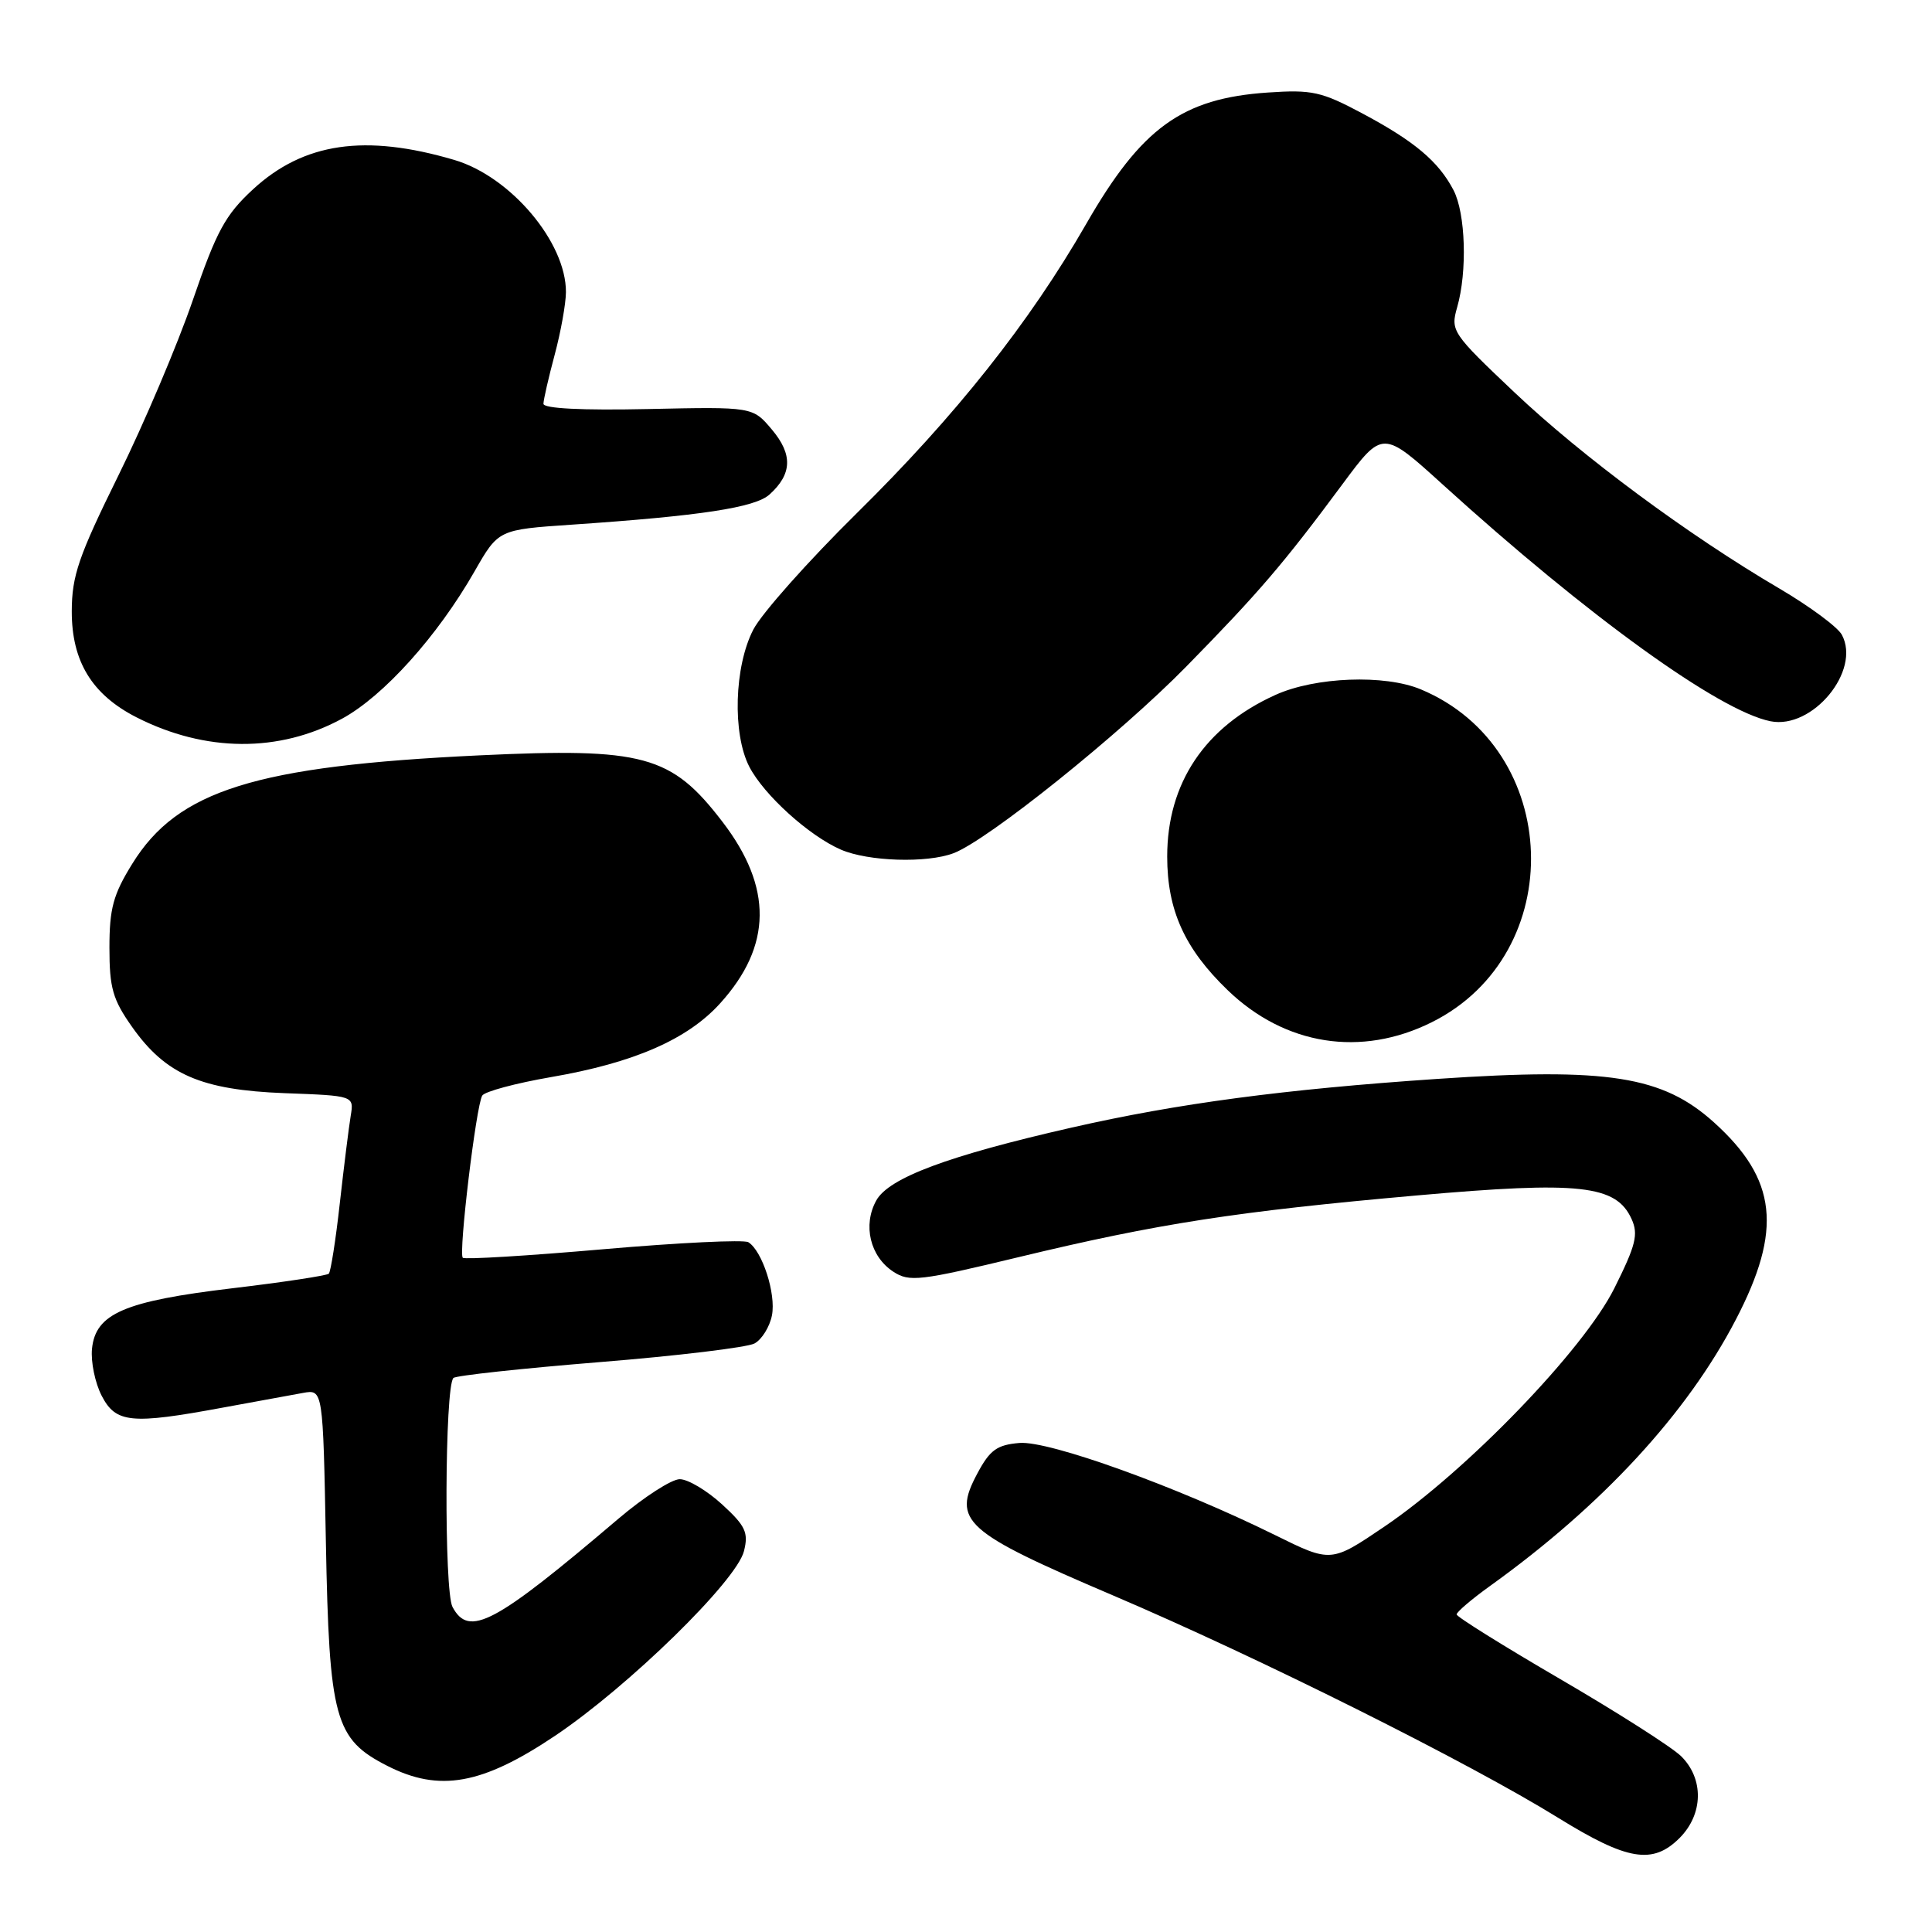 <?xml version="1.0" encoding="UTF-8" standalone="no"?>
<!DOCTYPE svg PUBLIC "-//W3C//DTD SVG 1.1//EN" "http://www.w3.org/Graphics/SVG/1.1/DTD/svg11.dtd" >
<svg xmlns="http://www.w3.org/2000/svg" xmlns:xlink="http://www.w3.org/1999/xlink" version="1.1" viewBox="0 0 256 256">
 <g >
 <path fill="currentColor"
d=" M 222.55 243.55 C 225.71 240.38 225.79 235.69 222.75 232.70 C 221.51 231.49 214.31 226.90 206.76 222.50 C 199.21 218.10 193.02 214.24 193.01 213.92 C 193.01 213.60 195.00 211.90 197.45 210.14 C 212.31 199.47 223.53 187.31 230.00 174.87 C 236.21 162.95 235.47 156.27 227.12 148.73 C 220.31 142.58 213.04 141.43 190.46 142.96 C 170.11 144.34 156.11 146.20 142.00 149.41 C 125.62 153.14 117.77 156.07 116.11 159.07 C 114.30 162.34 115.29 166.49 118.36 168.50 C 120.49 169.90 121.86 169.74 135.09 166.55 C 153.44 162.13 163.84 160.52 187.77 158.40 C 209.34 156.49 214.14 157.02 216.19 161.52 C 217.12 163.56 216.76 164.99 213.90 170.72 C 209.81 178.88 194.37 194.88 183.43 202.29 C 176.37 207.07 176.37 207.07 168.96 203.41 C 155.98 197.00 138.99 190.87 135.08 191.20 C 132.10 191.45 131.16 192.13 129.50 195.25 C 126.13 201.55 127.71 202.97 147.50 211.41 C 166.84 219.66 194.67 233.56 206.50 240.89 C 215.64 246.54 218.99 247.10 222.55 243.55 Z  M 73.52 230.02 C 83.27 223.48 97.59 209.49 98.58 205.53 C 99.20 203.07 98.79 202.19 95.67 199.33 C 93.67 197.50 91.15 196.00 90.07 196.00 C 88.99 196.00 85.33 198.36 81.93 201.25 C 65.52 215.21 62.14 217.01 59.96 212.93 C 58.83 210.81 58.93 183.73 60.08 182.59 C 60.39 182.27 69.10 181.33 79.42 180.49 C 89.74 179.66 98.99 178.54 99.97 178.02 C 100.95 177.49 101.99 175.81 102.29 174.28 C 102.84 171.41 101.00 165.74 99.16 164.60 C 98.58 164.24 89.93 164.66 79.94 165.53 C 69.96 166.40 61.57 166.91 61.32 166.66 C 60.74 166.07 63.09 146.48 63.90 145.17 C 64.23 144.63 68.34 143.53 73.02 142.72 C 84.00 140.83 91.12 137.72 95.43 132.94 C 102.31 125.34 102.40 117.58 95.72 108.88 C 88.95 100.05 85.29 99.06 63.50 100.09 C 33.85 101.50 23.54 104.72 17.53 114.45 C 15.00 118.53 14.50 120.38 14.50 125.59 C 14.50 130.91 14.94 132.45 17.50 136.07 C 21.96 142.39 26.67 144.43 37.71 144.85 C 46.91 145.19 46.91 145.19 46.47 147.85 C 46.23 149.31 45.58 154.50 45.03 159.40 C 44.49 164.29 43.82 168.51 43.57 168.77 C 43.31 169.02 37.56 169.90 30.80 170.70 C 16.46 172.41 12.65 174.06 12.19 178.73 C 12.02 180.46 12.60 183.25 13.47 184.94 C 15.35 188.57 17.35 188.77 29.50 186.52 C 33.90 185.71 38.69 184.83 40.15 184.57 C 42.80 184.09 42.80 184.09 43.18 204.30 C 43.62 227.78 44.35 230.44 51.33 233.99 C 58.22 237.50 63.88 236.48 73.52 230.02 Z  M 189.72 135.45 C 207.92 126.38 207.03 99.20 188.28 91.35 C 183.49 89.34 174.28 89.69 169.00 92.08 C 159.65 96.31 154.66 103.77 154.66 113.50 C 154.66 120.60 156.97 125.71 162.67 131.20 C 170.27 138.53 180.36 140.12 189.72 135.45 Z  M 126.36 113.05 C 130.89 111.33 148.37 97.31 157.17 88.34 C 166.77 78.55 170.05 74.73 177.89 64.15 C 183.21 56.98 183.21 56.98 191.21 64.24 C 210.37 81.63 227.79 94.21 234.60 95.57 C 240.17 96.68 246.61 88.88 244.06 84.12 C 243.52 83.10 239.80 80.35 235.79 77.99 C 223.72 70.91 209.65 60.49 200.66 51.98 C 192.40 44.16 192.19 43.84 193.08 40.72 C 194.44 35.98 194.20 28.28 192.60 25.20 C 190.62 21.40 187.43 18.71 180.50 15.02 C 175.10 12.14 173.85 11.86 168.00 12.26 C 156.63 13.03 151.26 16.92 143.94 29.65 C 136.40 42.77 126.62 55.10 113.53 68.00 C 107.11 74.33 100.94 81.26 99.82 83.42 C 97.29 88.30 97.03 97.23 99.29 101.60 C 101.23 105.34 107.19 110.74 111.42 112.58 C 115.04 114.15 122.82 114.40 126.36 113.05 Z  M 45.34 95.22 C 50.83 92.23 57.97 84.30 62.88 75.71 C 66.04 70.18 66.04 70.18 75.77 69.52 C 92.83 68.36 100.06 67.26 101.97 65.52 C 104.97 62.81 105.06 60.22 102.28 56.92 C 99.74 53.90 99.74 53.90 85.87 54.20 C 77.08 54.39 72.00 54.13 72.01 53.50 C 72.02 52.95 72.69 50.02 73.50 47.00 C 74.31 43.98 74.98 40.24 74.99 38.71 C 75.02 32.11 67.66 23.39 60.19 21.19 C 48.38 17.71 40.24 18.89 33.52 25.09 C 29.86 28.47 28.69 30.61 25.55 39.77 C 23.52 45.67 19.09 56.12 15.69 63.00 C 10.41 73.71 9.52 76.29 9.51 81.00 C 9.50 87.63 12.18 92.03 18.07 95.04 C 27.20 99.69 36.99 99.76 45.34 95.22 Z "/>
</g>
</svg>